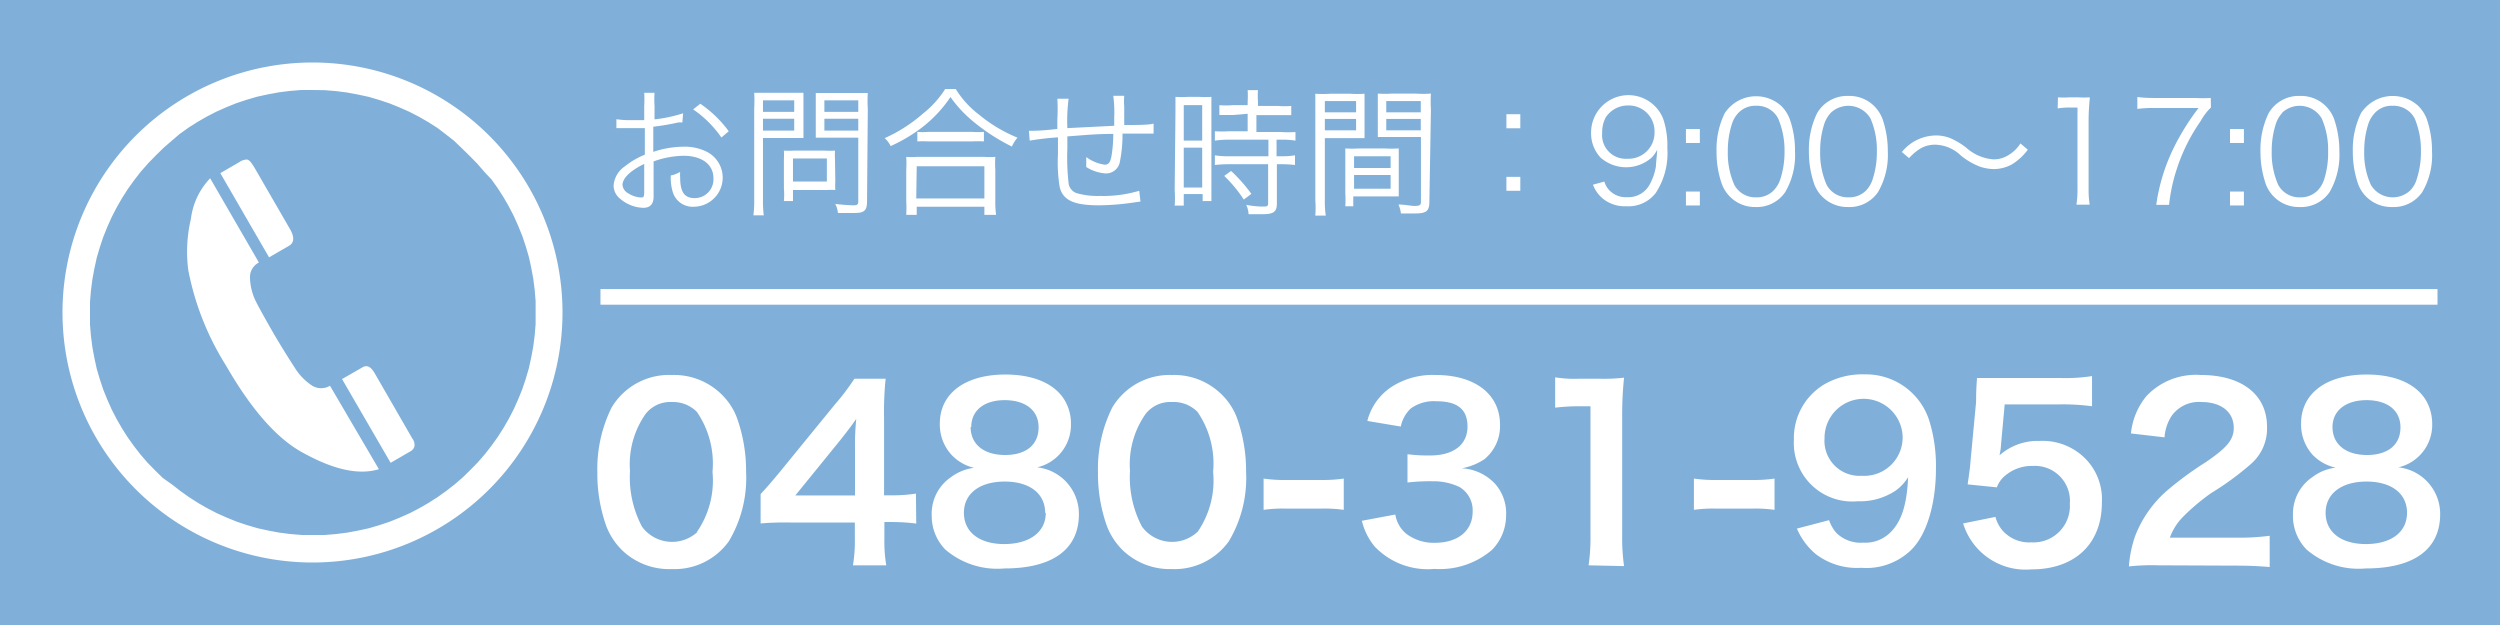 <svg xmlns="http://www.w3.org/2000/svg" viewBox="0 0 160 40"><defs><style>.cls-1{fill:#80b0d9;}.cls-2,.cls-4{fill:none;}.cls-2{stroke:#fff;stroke-miterlimit:10;}.cls-3{isolation:isolate;}.cls-5{fill:#fff;}</style></defs><g id="レイヤー_2" data-name="レイヤー 2"><g id="レイヤー_1-2" data-name="レイヤー 1"><rect class="cls-1" width="160" height="40"/><line class="cls-2" x1="38.43" y1="19" x2="156" y2="19"/><g class="cls-3"><circle class="cls-4" cx="20" cy="20" r="16"/></g><path class="cls-5" d="M20,5.76h-.73l-.72.06-.71.09-.7.13-.69.15-.68.2-.66.22-.64.26-.63.28-.62.32-.59.34-.58.37-.56.4L11,9l-.52.45-.49.48-.48.49L9,11l-.42.54-.4.56-.37.58-.34.59-.32.62-.28.63-.26.64-.22.66-.2.68-.15.69-.13.7-.09.71-.06.72v1.46l.06.72.09.71.13.7.15.69.2.68.22.66.26.64.28.63.32.62.34.59.37.58.4.56.42.54.45.52.48.49.49.48L11,31l.54.42.56.4.58.37.59.34.62.32.63.28.64.26.66.22.68.2.69.15.7.13.71.09.72.06h1.46l.72-.06.71-.09.7-.13.69-.15.68-.2.66-.22.64-.26.63-.28.62-.32.59-.34.58-.37.56-.4.54-.42.52-.45.49-.48.48-.49.45-.52.42-.54.4-.56.37-.58.34-.59.32-.62.28-.63.26-.64.22-.66.2-.68.15-.69.13-.7.09-.71.06-.72V19.27l-.06-.72-.09-.71-.13-.7-.15-.69-.2-.68-.22-.66-.26-.64-.28-.63-.32-.62-.34-.59-.37-.58-.4-.56L31,11l-.45-.52-.48-.49-.49-.48L29.05,9l-.54-.42L28,8.19l-.58-.37-.59-.34-.62-.32-.63-.28-.64-.26-.66-.22-.68-.2-.69-.15-.7-.13-.71-.09-.72-.06ZM20,4A16,16,0,1,1,4,20,16,16,0,0,1,20,4Z"/><path class="cls-5" d="M25,29.62l1.31-.76a.48.48,0,0,0,.22-.33.69.69,0,0,0-.15-.48l-2.41-4.18c-.25-.42-.49-.53-.79-.35l-1.29.74ZM14.4,23.29l.12.2c1.59,2.74,3.19,4.56,4.82,5.46,2,1.11,3.6,1.47,4.91,1.08l0,0-3.13-5.34a1.11,1.11,0,0,1-1.13,0,3.69,3.69,0,0,1-1.09-1.1c-.4-.62-.85-1.33-1.35-2.18-.61-1.06-1-1.77-1.17-2.11A3.63,3.63,0,0,1,16,17.8a1.05,1.05,0,0,1,.57-1l-3.12-5.39A4.56,4.56,0,0,0,12.22,14a9.14,9.14,0,0,0-.17,3.29A17.75,17.75,0,0,0,14.4,23.29Zm2.82-6.82,1.28-.74c.33-.19.35-.56.07-1.05l-2.26-3.91c-.21-.36-.37-.55-.51-.56a.88.88,0,0,0-.49.17l-1.21.7Z"/><path class="cls-5" d="M39.81,35.21a4.38,4.38,0,0,1-1-1.52,10,10,0,0,1-.58-3.45,8.86,8.86,0,0,1,.91-4.15A4.27,4.27,0,0,1,43,24a4.33,4.33,0,0,1,3.16,1.22,4.12,4.12,0,0,1,1,1.51,10.09,10.09,0,0,1,.59,3.48,7.9,7.9,0,0,1-1.11,4.44A4.27,4.27,0,0,1,43,36.42,4.35,4.35,0,0,1,39.81,35.21Zm4.79-1.16a5.79,5.79,0,0,0,1-3.85,5.84,5.84,0,0,0-1-3.84A2.15,2.15,0,0,0,43,25.73a2,2,0,0,0-1.68.76,5.6,5.6,0,0,0-1,3.65,6.75,6.75,0,0,0,.77,3.57,2.39,2.39,0,0,0,3.54.34Z"/><path class="cls-5" d="M58.64,33.51a11.67,11.67,0,0,0-1.5-.1H56.6v1.06a9.39,9.39,0,0,0,.12,1.71H54.59a9.6,9.6,0,0,0,.12-1.74v-1H50.55a18.47,18.47,0,0,0-1.87.06V31.62c.51-.55.67-.75,1.2-1.38l3.55-4.35a14.59,14.59,0,0,0,1.25-1.65h2a21.31,21.31,0,0,0-.1,2.54V31.7h.52a9.38,9.38,0,0,0,1.52-.11Zm-3.92-4.9a16.79,16.79,0,0,1,.08-1.8c-.3.43-.48.67-1,1.33L50.9,31.71h3.82Z"/><path class="cls-5" d="M60.89,29.1a2.85,2.85,0,0,1-.74-2c0-1.92,1.62-3.13,4.19-3.13,1.81,0,3.15.58,3.79,1.63a2.91,2.91,0,0,1,.41,1.5,2.79,2.79,0,0,1-2.16,2.81,3,3,0,0,1,2.67,3c0,2.24-1.68,3.47-4.76,3.47a5.11,5.11,0,0,1-3.79-1.21A3.07,3.07,0,0,1,59.63,33a2.83,2.83,0,0,1,1.23-2.46,3.12,3.12,0,0,1,1.48-.6A2.85,2.85,0,0,1,60.89,29.1Zm6,3.72c0-1.24-1-2-2.59-2s-2.61.76-2.61,2,1,2,2.58,2S66.93,34.08,66.93,32.82Zm-4.77-5.49c0,1.1.84,1.79,2.21,1.79s2.14-.68,2.14-1.77-.84-1.74-2.17-1.74S62.16,26.28,62.16,27.33Z"/><path class="cls-5" d="M71.85,35.21a4.38,4.38,0,0,1-1-1.52,10,10,0,0,1-.58-3.45,8.86,8.86,0,0,1,.91-4.15A4.27,4.27,0,0,1,75,24a4.33,4.33,0,0,1,3.16,1.22,4.12,4.12,0,0,1,1,1.51,10.09,10.09,0,0,1,.59,3.48,7.9,7.9,0,0,1-1.11,4.44A4.27,4.27,0,0,1,75,36.42,4.35,4.35,0,0,1,71.85,35.21Zm4.79-1.16a5.79,5.79,0,0,0,1-3.85,5.84,5.84,0,0,0-1-3.84A2.15,2.15,0,0,0,75,25.73a2,2,0,0,0-1.68.76,5.6,5.6,0,0,0-1,3.65,6.75,6.75,0,0,0,.77,3.57,2.39,2.39,0,0,0,3.54.34Z"/><path class="cls-5" d="M80.87,30.63a9.35,9.35,0,0,0,1.41.09H84.6A9.55,9.55,0,0,0,86,30.63v2a8.91,8.91,0,0,0-1.43-.08H82.28a8.79,8.79,0,0,0-1.41.08Z"/><path class="cls-5" d="M89.3,32.93a2,2,0,0,0,.7,1.23,2.91,2.91,0,0,0,1.82.58c1.48,0,2.43-.76,2.43-2a1.73,1.73,0,0,0-.84-1.57,3.9,3.9,0,0,0-1.73-.37,12.64,12.64,0,0,0-1.6.08V29.07a10.18,10.18,0,0,0,1.45.08c1.5,0,2.39-.69,2.39-1.85s-.71-1.62-2-1.62a2.51,2.51,0,0,0-1.64.47,2.19,2.19,0,0,0-.63,1.15l-2.14-.36A3.71,3.71,0,0,1,89,24.8,4.85,4.85,0,0,1,91.89,24C94.4,24,96,25.23,96,27.18a2.73,2.73,0,0,1-1,2.21,3.8,3.8,0,0,1-1.45.58,3.15,3.15,0,0,1,2.14,1A2.84,2.84,0,0,1,96.39,33a3.15,3.15,0,0,1-.9,2.19,5.14,5.14,0,0,1-3.69,1.22A4.69,4.69,0,0,1,88,35a4,4,0,0,1-.84-1.67Z"/><path class="cls-5" d="M101.67,36.18a12.41,12.41,0,0,0,.12-2V26h-.72a13.25,13.25,0,0,0-1.54.09V24.15a7.84,7.84,0,0,0,1.5.09h1.38a11.06,11.06,0,0,0,1.53-.07,22.45,22.45,0,0,0-.12,2.47v7.59a12.66,12.66,0,0,0,.12,2Z"/><path class="cls-5" d="M108.41,30.63a9.35,9.35,0,0,0,1.41.09h2.32a9.55,9.55,0,0,0,1.43-.09v2a8.91,8.91,0,0,0-1.43-.08h-2.32a8.79,8.79,0,0,0-1.41.08Z"/><path class="cls-5" d="M117.06,33.29a2.45,2.45,0,0,0,.47.82,2.23,2.23,0,0,0,1.72.62,2.28,2.28,0,0,0,1.7-.62c.75-.72,1.09-1.8,1.17-3.57a3,3,0,0,1-.8.86,4.1,4.1,0,0,1-2.43.68,3.74,3.74,0,0,1-4.08-3.94,4,4,0,0,1,1.91-3.52,4.85,4.85,0,0,1,2.62-.66,4.25,4.25,0,0,1,4.13,2.95A9.8,9.8,0,0,1,123.9,30c0,2.26-.6,4.24-1.59,5.2a4.12,4.12,0,0,1-3.19,1.14,4.35,4.35,0,0,1-2.9-.87A4.39,4.39,0,0,1,115,33.83ZM121.77,28a2.48,2.48,0,0,0-5,.05,2.24,2.24,0,0,0,2.38,2.4A2.46,2.46,0,0,0,121.77,28Z"/><path class="cls-5" d="M127.71,33.08a2.14,2.14,0,0,0,.45.87,2.27,2.27,0,0,0,1.85.76,2.33,2.33,0,0,0,2.46-2.47,2.24,2.24,0,0,0-2.36-2.42,2.65,2.65,0,0,0-1.86.69,1.72,1.72,0,0,0-.45.68L125.93,31c.15-1.07.16-1.14.19-1.56l.35-3.72c0-.27,0-.78.06-1.53.45,0,.79,0,1.59,0h3.69a10.93,10.93,0,0,0,2.08-.12V26a14.34,14.34,0,0,0-2.07-.12H128.3l-.24,2.63q0,.18-.09.63a3.68,3.68,0,0,1,2.56-.92,3.85,3.85,0,0,1,2.93,1.13,3.7,3.7,0,0,1,1.06,2.82c0,2.63-1.72,4.27-4.51,4.27a4.18,4.18,0,0,1-4.37-2.94Z"/><path class="cls-5" d="M138.18,36.18a14,14,0,0,0-1.93.07,7.59,7.59,0,0,1,.39-1.92,7.36,7.36,0,0,1,2.05-2.93,21.15,21.15,0,0,1,2.48-1.82c1.37-.94,1.79-1.44,1.79-2.2,0-1-.79-1.65-2.06-1.65a2.14,2.14,0,0,0-1.91.88,2.85,2.85,0,0,0-.46,1.38l-2.15-.25a4.45,4.45,0,0,1,1-2.4A4.35,4.35,0,0,1,140.85,24c2.63,0,4.24,1.26,4.24,3.32a3,3,0,0,1-1.06,2.4,18.52,18.52,0,0,1-2.52,1.84,13.47,13.47,0,0,0-1.78,1.5,3.69,3.69,0,0,0-.86,1.35h4.2a14.92,14.92,0,0,0,2.19-.12v2c-.7-.06-1.3-.09-2.26-.09Z"/><path class="cls-5" d="M148,29.1a2.89,2.89,0,0,1-.73-2c0-1.92,1.62-3.13,4.19-3.13,1.81,0,3.14.58,3.79,1.63a3,3,0,0,1,.41,1.5,2.79,2.79,0,0,1-2.16,2.81,3,3,0,0,1,2.67,3c0,2.24-1.68,3.47-4.76,3.47a5.11,5.11,0,0,1-3.79-1.21,3.07,3.07,0,0,1-.87-2.24A2.83,2.83,0,0,1,148,30.53a3.08,3.08,0,0,1,1.48-.6A2.92,2.92,0,0,1,148,29.1Zm6.05,3.72c0-1.24-1-2-2.59-2s-2.62.76-2.62,2,1,2,2.58,2S154.05,34.08,154.05,32.82Zm-4.77-5.49c0,1.1.84,1.79,2.21,1.79s2.14-.68,2.14-1.77-.84-1.74-2.17-1.74S149.28,26.28,149.28,27.33Z"/><path class="cls-5" d="M43.67,7.84a1.57,1.57,0,0,0-.27,0,15.43,15.43,0,0,1-1.59.27V9.72a6.19,6.19,0,0,1,1.93-.33,3.11,3.11,0,0,1,1.6.38,1.86,1.86,0,0,1-.91,3.46,1.33,1.33,0,0,1-1.39-1,3.23,3.23,0,0,1-.11-1,1.87,1.87,0,0,0,.6-.23,2.37,2.37,0,0,0,0,.35c0,.94.27,1.33.93,1.33a1.2,1.2,0,0,0,1.2-1.27c0-.89-.74-1.44-1.92-1.44a5.88,5.88,0,0,0-1.91.36v2.25q0,.72-.66.72a2.37,2.37,0,0,1-1.48-.58,1.08,1.08,0,0,1-.42-.85A1.64,1.64,0,0,1,40,10.64a5,5,0,0,1,1.27-.74V8.2l-.36,0H39.45V7.63a5.63,5.63,0,0,0,.92.06l.86,0v-.9a7,7,0,0,0,0-.85h.66a6.06,6.06,0,0,0,0,.84v.86a9.13,9.13,0,0,0,1.83-.39Zm-2.44,2.65c-.89.43-1.39.92-1.39,1.35a.68.68,0,0,0,.38.54,1.64,1.64,0,0,0,.81.26c.18,0,.2-.05.2-.44ZM46.17,8.8A7.05,7.05,0,0,0,44.36,7l.46-.36A7.53,7.53,0,0,1,46.64,8.4Z"/><path class="cls-5" d="M48.83,12.78a7.46,7.46,0,0,0,.05,1h-.66a7.9,7.9,0,0,0,.05-1V6.94a8.86,8.86,0,0,0,0-1c.25,0,.5,0,.94,0h1.29c.45,0,.66,0,.92,0,0,.27,0,.5,0,.85V8c0,.36,0,.61,0,.83-.2,0-.55,0-.91,0H48.83Zm0-5.62h2V6.42h-2Zm0,1.2h2V7.6h-2Zm4.63,3.26a4.36,4.36,0,0,0,0,.54,4.61,4.61,0,0,0-.56,0H50.75v.71h-.58a5,5,0,0,0,0-.83V10.2a5.06,5.06,0,0,0,0-.56,5.82,5.82,0,0,0,.62,0h2a6,6,0,0,0,.65,0,4.7,4.7,0,0,0,0,.55Zm-2.71,0h2.17V10.14H50.75Zm4.74,1.26c0,.59-.17.75-.79.75l-1.07,0a1.78,1.78,0,0,0-.17-.58,11.52,11.52,0,0,0,1.15.09c.26,0,.32-.05.32-.26V8.81h-1.8c-.38,0-.72,0-.92,0,0-.26,0-.5,0-.83V6.8c0-.31,0-.58,0-.85.25,0,.48,0,.92,0h1.46c.45,0,.69,0,.95,0a7.52,7.52,0,0,0,0,1ZM52.76,7.16h2.17V6.42H52.76Zm0,1.2h2.17V7.6H52.76Z"/><path class="cls-5" d="M61.17,5.7a6,6,0,0,0,1.48,1.63,9.42,9.42,0,0,0,2.47,1.48,2.39,2.39,0,0,0-.36.57,12.64,12.64,0,0,1-2.54-1.66,7.89,7.89,0,0,1-1.39-1.51,8.24,8.24,0,0,1-1.89,2A10.41,10.41,0,0,1,57,9.35a1.58,1.58,0,0,0-.38-.51,9.66,9.66,0,0,0,2.45-1.57A6.26,6.26,0,0,0,60.49,5.7ZM58,13.75a7.75,7.75,0,0,0,0-.88v-2a6.78,6.78,0,0,0,0-.83,4.16,4.16,0,0,0,.7,0H63a4.31,4.31,0,0,0,.7,0,6.47,6.47,0,0,0,0,.83v2a5.73,5.73,0,0,0,.05.88H63v-.52H58.67v.52Zm.64-1.05H63V10.64H58.67Zm.07-4.26a4.14,4.14,0,0,0,.71,0h2.79a4.92,4.92,0,0,0,.76,0v.61a7.42,7.42,0,0,0-.76,0h-2.8a6.81,6.81,0,0,0-.7,0Z"/><path class="cls-5" d="M68.39,6.32a11.25,11.25,0,0,0-.08,1.88l3-.15V7.8c0-.1,0-.2,0-.31a7.73,7.73,0,0,0-.06-1.36h.7a4.33,4.33,0,0,0,0,.69V8c.88,0,1.58,0,1.88-.09l0,.64H71.84a8.68,8.68,0,0,1-.16,1.76.9.9,0,0,1-.91.79,2.65,2.65,0,0,1-1.25-.41c0-.14,0-.18,0-.27s0-.19,0-.37a2.57,2.57,0,0,0,1.18.49c.25,0,.36-.14.44-.58a8.61,8.61,0,0,0,.11-1.39c-1.09,0-1.74.07-2.94.16v.81a14.1,14.1,0,0,0,.09,2.26.78.78,0,0,0,.61.59,4.94,4.94,0,0,0,1.4.15,8,8,0,0,0,2.5-.33l.08.69-.36.05a16.26,16.26,0,0,1-2.28.19c-1.6,0-2.29-.31-2.52-1.12a9.39,9.39,0,0,1-.12-2.13V8.79A17.69,17.69,0,0,0,65.9,9l-.05-.63H66c.17,0,.72,0,1.67-.12V7.66a11.12,11.12,0,0,0,0-1.34Z"/><path class="cls-5" d="M75.23,7.06c0-.38,0-.63,0-.86a7.32,7.32,0,0,0,.83,0h.66a7,7,0,0,0,.81,0c0,.21,0,.36,0,.88V12c0,.44,0,.67,0,.87h-.56v-.45H75.76v.74h-.58a6.71,6.71,0,0,0,0-1ZM75.76,9h1.18V6.73H75.76Zm0,3h1.18V9.45H75.76Zm3.15-4.64c-.32,0-.64,0-.87,0V6.73a5,5,0,0,0,.86,0h.95V6.5a5.46,5.46,0,0,0,0-.73h.66a5.12,5.12,0,0,0,0,.73v.28h1.28a5,5,0,0,0,.85,0v.59c-.23,0-.51,0-.85,0H80.41V8.45H82a6.81,6.81,0,0,0,.91,0V9A5.14,5.14,0,0,0,82,8.94h-.3V10H82a4.87,4.87,0,0,0,.88-.06v.62a7,7,0,0,0-.88-.05h-.28V13c0,.58-.2.71-1,.71l-.81,0a1.66,1.66,0,0,0-.15-.6,5.84,5.84,0,0,0,1,.11c.34,0,.4,0,.4-.23V10.51H78.65a7.85,7.85,0,0,0-.9.05V9.94a5,5,0,0,0,.9.06h2.53V8.94H78.65a5.89,5.89,0,0,0-.9.06V8.4a6.86,6.86,0,0,0,.9,0h1.2V7.28Zm.69,5.41a8.3,8.3,0,0,0-1.25-1.51l.44-.32a10.2,10.2,0,0,1,1.3,1.47Z"/><path class="cls-5" d="M84.79,12.8a6,6,0,0,0,.06,1h-.67a6.46,6.46,0,0,0,0-1V7c0-.44,0-.7,0-1a7.38,7.38,0,0,0,.94,0h1.29a7.13,7.13,0,0,0,.92,0c0,.25,0,.52,0,.86V8c0,.36,0,.62,0,.84-.24,0-.55,0-.91,0H84.79Zm0-5.61h2V6.47h-2Zm0,1.15h2V7.61h-2Zm4.73,3.41c0,.35,0,.59,0,.82-.25,0-.54,0-.91,0h-2v.63H86.1a6.71,6.71,0,0,0,0-.85v-2c0-.32,0-.58,0-.85a7.1,7.1,0,0,0,.89,0h1.64a7,7,0,0,0,.89,0c0,.26,0,.49,0,.85Zm-2.86-1H89V10H86.66Zm0,1.33H89v-.88H86.66Zm4.82.83c0,.6-.19.75-.92.75l-.9,0a1.9,1.9,0,0,0-.16-.57c.42,0,.8.09,1,.09.37,0,.44-.05.44-.26V8.77H89.09c-.38,0-.67,0-.91,0,0-.23,0-.5,0-.84V6.85c0-.32,0-.59,0-.86a7,7,0,0,0,.91,0h1.49a7.67,7.67,0,0,0,1,0,7.71,7.71,0,0,0,0,1ZM88.72,7.19h2.21V6.47H88.72Zm0,1.15h2.21V7.61H88.72Z"/><path class="cls-5" d="M97.3,8.21h-.89v-.9h.89Zm-.89,4v-.89h.89v.89Z"/><path class="cls-5" d="M102.68,11.62a1.32,1.32,0,0,0,.33.57,1.46,1.46,0,0,0,1.13.43,1.55,1.55,0,0,0,1.45-.83,3.62,3.62,0,0,0,.39-1.15c0-.23.06-.6.08-1.06a1.85,1.85,0,0,1-.36.51,2.47,2.47,0,0,1-3.26,0,2.27,2.27,0,0,1-.61-1.62,2.39,2.39,0,0,1,4.62-.85,5.43,5.43,0,0,1,.26,1.87,4.64,4.64,0,0,1-.75,2.87,2.2,2.2,0,0,1-1.87.84,2.23,2.23,0,0,1-1.51-.49,2.12,2.12,0,0,1-.63-.89Zm3.21-3.17a1.65,1.65,0,0,0-1.68-1.7,1.69,1.69,0,0,0-1.44.76,2,2,0,0,0-.23,1,1.51,1.51,0,0,0,1.6,1.65A1.67,1.67,0,0,0,105.89,8.45Z"/><path class="cls-5" d="M108.79,9.15h-.89V8.26h.89Zm-.89,4v-.89h.89v.89Z"/><path class="cls-5" d="M110.74,12.61a2.25,2.25,0,0,1-.54-.83,6.09,6.09,0,0,1-.34-2.08,5.22,5.22,0,0,1,.52-2.45A2.4,2.4,0,0,1,114,6.78a2.37,2.37,0,0,1,.54.83,6.07,6.07,0,0,1,.34,2.09,4.66,4.66,0,0,1-.63,2.6,2.2,2.2,0,0,1-1.9.95A2.25,2.25,0,0,1,110.74,12.61Zm.52-5.39a1.86,1.86,0,0,0-.4.66,5.56,5.56,0,0,0-.28,1.82,5,5,0,0,0,.42,2.14,1.53,1.53,0,0,0,1.4.79,1.48,1.48,0,0,0,1.1-.43,1.82,1.82,0,0,0,.43-.7,5.56,5.56,0,0,0,.28-1.82,5.21,5.21,0,0,0-.41-2.1,1.51,1.51,0,0,0-1.41-.81A1.49,1.49,0,0,0,111.26,7.22Z"/><path class="cls-5" d="M116.65,12.61a2.25,2.25,0,0,1-.54-.83,6.34,6.34,0,0,1-.34-2.08,5.34,5.34,0,0,1,.52-2.45,2.22,2.22,0,0,1,2-1.11,2.25,2.25,0,0,1,1.65.64,2.37,2.37,0,0,1,.54.83,6.32,6.32,0,0,1,.34,2.09,4.74,4.74,0,0,1-.63,2.6,2.21,2.21,0,0,1-1.91.95A2.27,2.27,0,0,1,116.65,12.61Zm.52-5.39a2,2,0,0,0-.4.66,5.56,5.56,0,0,0-.28,1.82,5,5,0,0,0,.42,2.14,1.54,1.54,0,0,0,1.4.79,1.51,1.51,0,0,0,1.11-.43,1.8,1.8,0,0,0,.42-.7,5.56,5.56,0,0,0,.28-1.82,5,5,0,0,0-.41-2.1,1.64,1.64,0,0,0-2.54-.36Z"/><path class="cls-5" d="M121.72,9.73a2.83,2.83,0,0,1,2.17-1.06,2.42,2.42,0,0,1,1.12.26,4.63,4.63,0,0,1,.85.54,2.92,2.92,0,0,0,1.73.73,1.75,1.75,0,0,0,.72-.15,2.34,2.34,0,0,0,1-.87l.47.4a3.62,3.62,0,0,1-1,.93,2.43,2.43,0,0,1-1.19.31,2.88,2.88,0,0,1-.86-.15,4.34,4.34,0,0,1-1.25-.73,2.44,2.44,0,0,0-1.62-.68,1.89,1.89,0,0,0-.93.23,3.35,3.35,0,0,0-.75.63Z"/><path class="cls-5" d="M131.71,6.23a5.11,5.11,0,0,0,.75,0H133a6.17,6.17,0,0,0,.75,0c-.05.54-.08,1-.08,1.49V12.1a6.08,6.08,0,0,0,.07,1h-.85a6,6,0,0,0,.07-1V6.88h-.49a4.84,4.84,0,0,0-.78.06Z"/><path class="cls-5" d="M141.5,6.88a3.77,3.77,0,0,0-.66.87,11.62,11.62,0,0,0-1.54,3.11,11.09,11.09,0,0,0-.48,2.25H138a12.09,12.09,0,0,1,1.09-3.59,15.22,15.22,0,0,1,1.62-2.61h-2.92a7.78,7.78,0,0,0-1,.06V6.21a7.94,7.94,0,0,0,1,.06h2.7a9.17,9.17,0,0,0,1,0Z"/><path class="cls-5" d="M143.61,9.15h-.89V8.26h.89Zm-.89,4v-.89h.89v.89Z"/><path class="cls-5" d="M145.55,12.61a2.25,2.25,0,0,1-.54-.83,6.34,6.34,0,0,1-.34-2.08,5.34,5.34,0,0,1,.52-2.45,2.22,2.22,0,0,1,2-1.11,2.25,2.25,0,0,1,1.65.64,2.37,2.37,0,0,1,.54.83,6.32,6.32,0,0,1,.34,2.09,4.74,4.74,0,0,1-.63,2.6,2.21,2.21,0,0,1-1.91.95A2.25,2.25,0,0,1,145.55,12.61Zm.52-5.39a1.86,1.86,0,0,0-.4.66,5.56,5.56,0,0,0-.28,1.82,5,5,0,0,0,.42,2.14,1.54,1.54,0,0,0,1.4.79,1.52,1.52,0,0,0,1.11-.43,1.8,1.8,0,0,0,.42-.7A5.56,5.56,0,0,0,149,9.68a5,5,0,0,0-.41-2.1,1.64,1.64,0,0,0-2.54-.36Z"/><path class="cls-5" d="M151.46,12.61a2.25,2.25,0,0,1-.54-.83,6.34,6.34,0,0,1-.34-2.08,5.34,5.34,0,0,1,.52-2.45,2.42,2.42,0,0,1,3.67-.47,2.37,2.37,0,0,1,.54.83,6.32,6.32,0,0,1,.34,2.09,4.66,4.66,0,0,1-.63,2.6,2.21,2.21,0,0,1-1.91.95A2.29,2.29,0,0,1,151.46,12.61ZM152,7.22a1.89,1.89,0,0,0-.41.66,5.56,5.56,0,0,0-.28,1.82,4.83,4.83,0,0,0,.43,2.14,1.63,1.63,0,0,0,2.5.36,1.69,1.69,0,0,0,.42-.7,5.56,5.56,0,0,0,.28-1.82,5.22,5.22,0,0,0-.4-2.1,1.53,1.53,0,0,0-1.42-.81A1.45,1.45,0,0,0,152,7.22Z"/></g></g></svg>